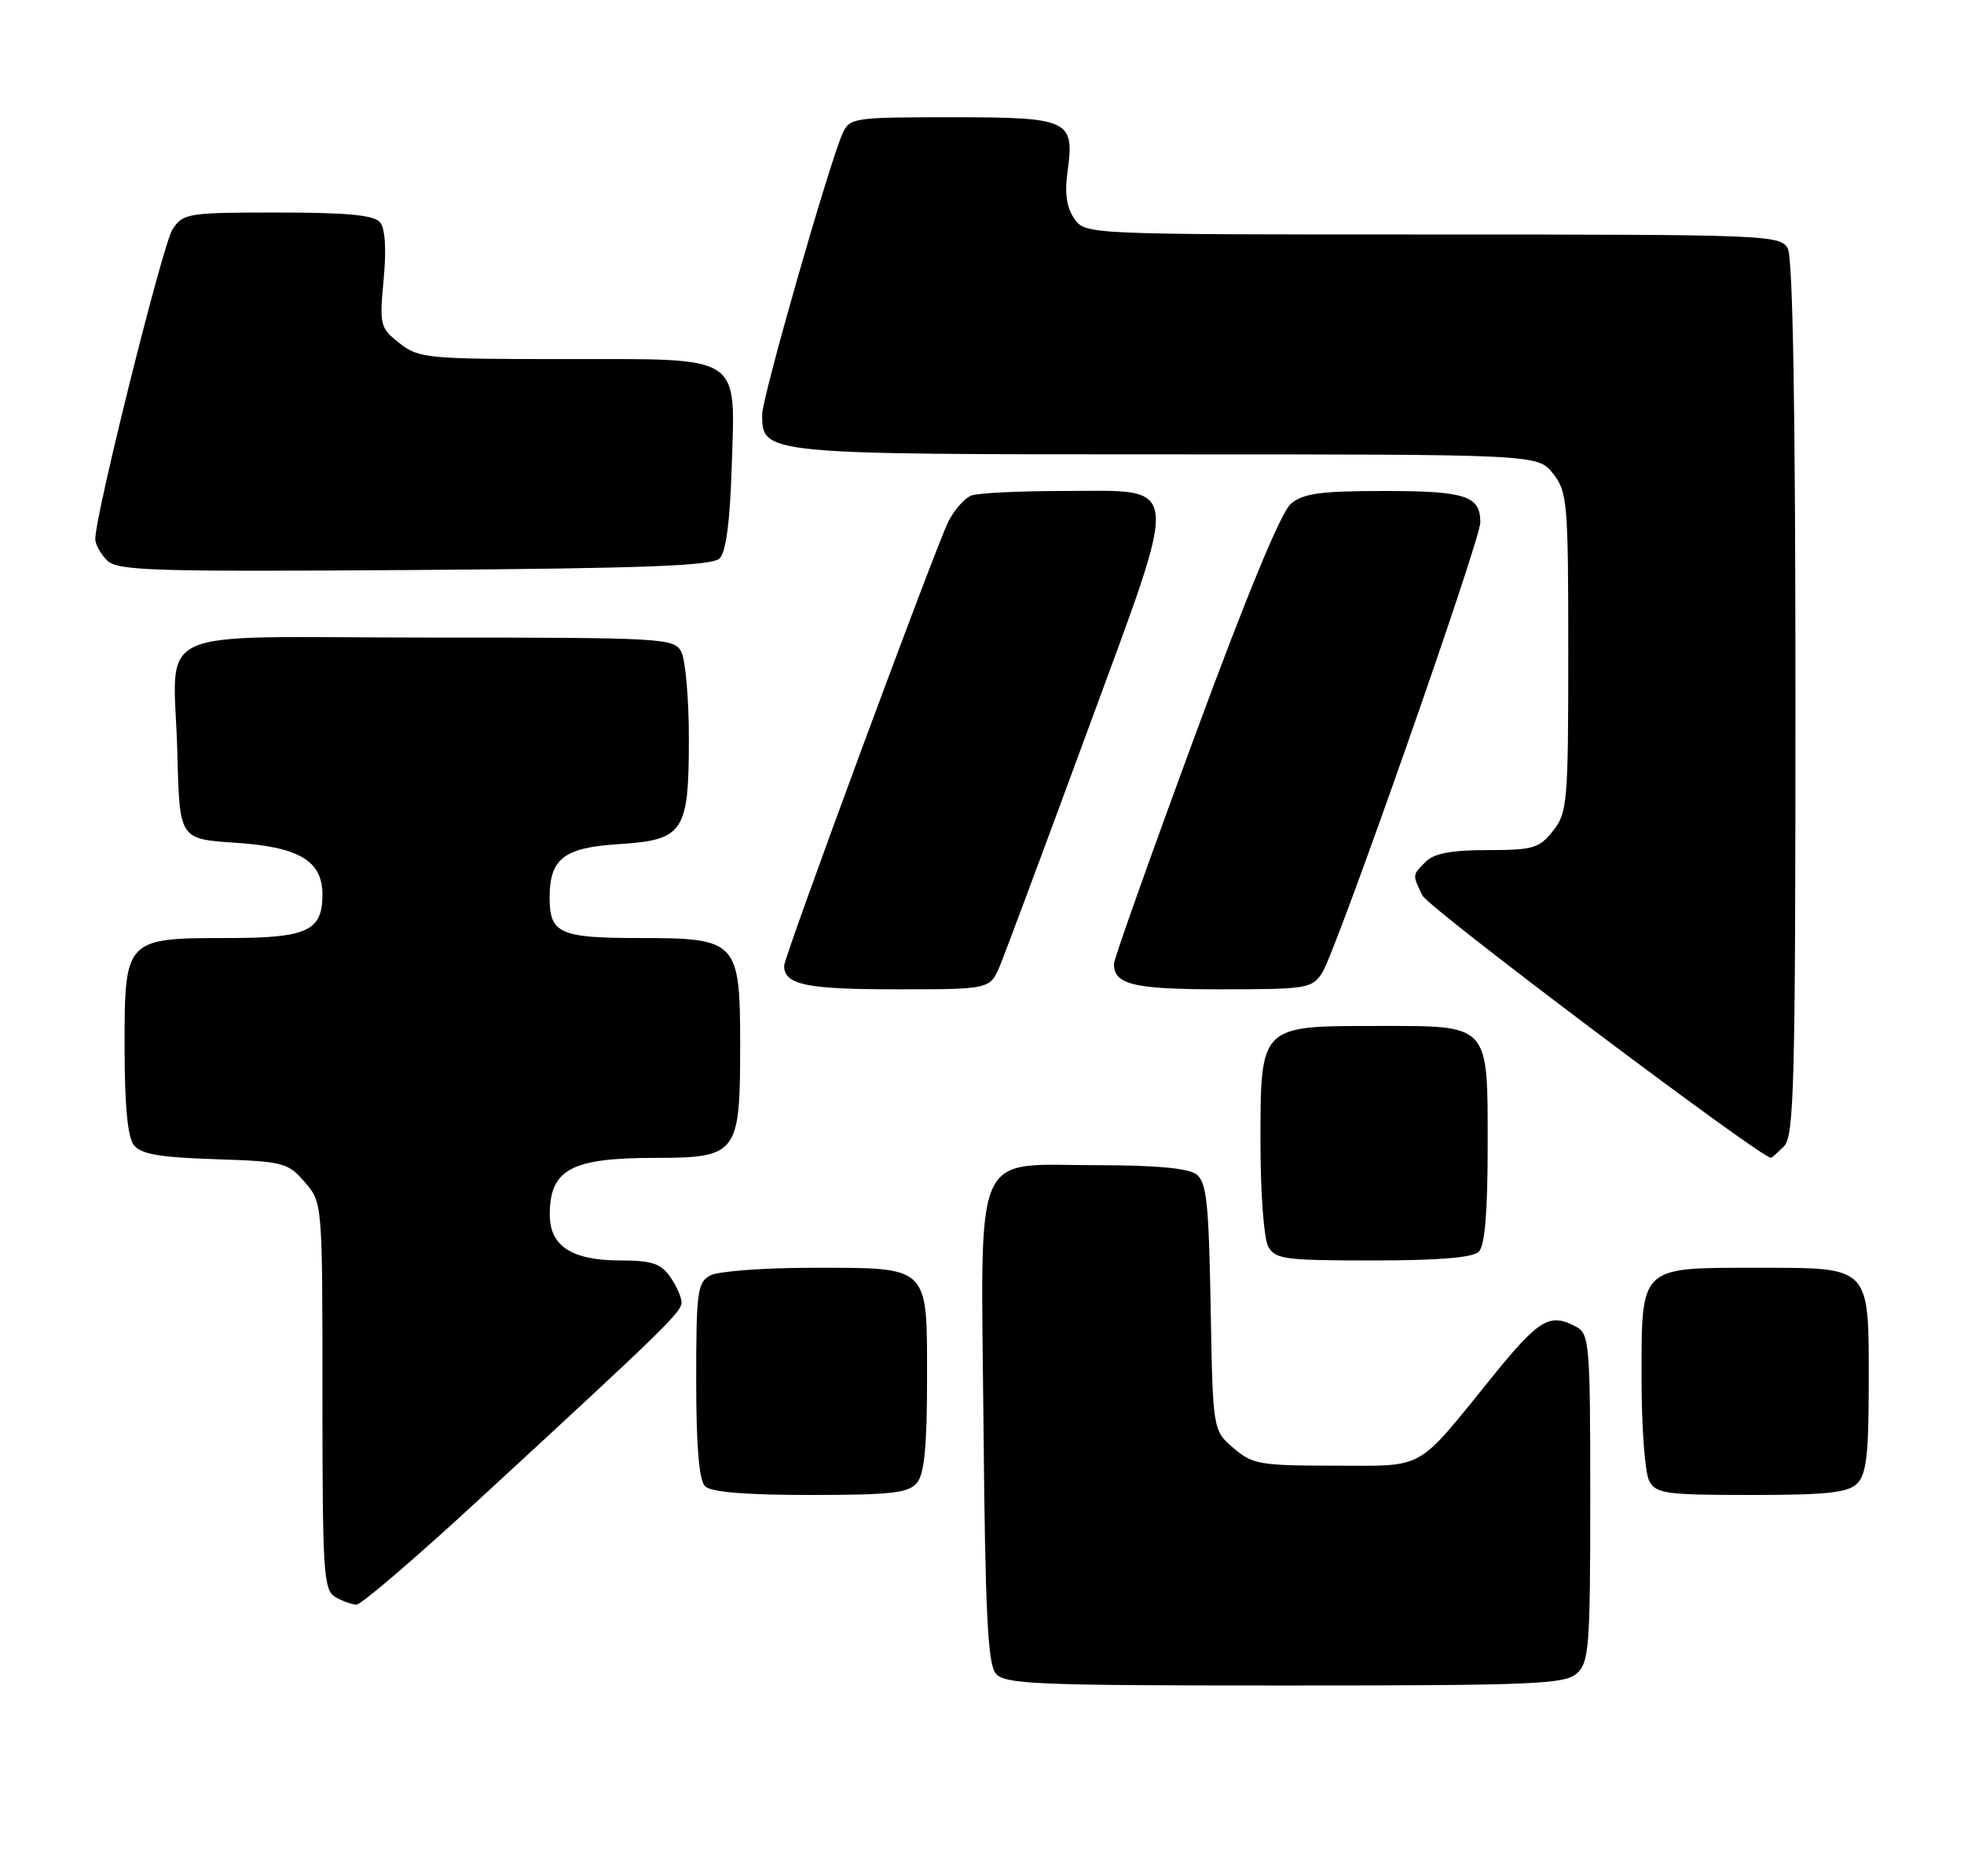 <?xml version="1.0" encoding="UTF-8" standalone="no"?>
<!DOCTYPE svg PUBLIC "-//W3C//DTD SVG 1.1//EN" "http://www.w3.org/Graphics/SVG/1.1/DTD/svg11.dtd" >
<svg xmlns="http://www.w3.org/2000/svg" xmlns:xlink="http://www.w3.org/1999/xlink" version="1.1" viewBox="0 0 268 256">
 <g >
 <path fill="currentColor"
d=" M 215.17 228.35 C 216.84 226.84 217.00 224.72 217.00 204.38 C 217.00 183.35 216.89 182.01 215.07 181.04 C 211.49 179.12 210.05 179.97 203.76 187.72 C 193.06 200.92 194.68 200.00 182.10 200.00 C 171.93 200.00 170.90 199.82 168.31 197.59 C 165.50 195.18 165.50 195.18 165.20 178.34 C 164.95 164.12 164.65 161.31 163.26 160.25 C 162.16 159.41 157.71 159.00 149.81 159.00 C 132.49 159.00 133.85 155.87 134.21 194.89 C 134.44 220.05 134.79 227.04 135.87 228.35 C 137.10 229.83 141.14 230.00 175.29 230.00 C 209.30 230.00 213.54 229.82 215.17 228.35 Z  M 65.13 204.84 C 90.69 181.30 93.00 179.05 93.00 177.72 C 93.00 177.02 92.30 175.44 91.44 174.22 C 90.17 172.41 88.93 172.00 84.67 172.00 C 78.01 172.00 74.99 170.03 75.02 165.69 C 75.04 159.56 77.96 158.00 89.38 158.00 C 100.60 158.00 101.00 157.48 101.00 142.78 C 101.00 128.37 100.65 128.00 87.20 128.00 C 76.38 128.00 75.00 127.38 75.00 122.49 C 75.00 117.17 76.94 115.66 84.41 115.19 C 93.32 114.62 94.00 113.59 94.00 100.71 C 94.00 95.30 93.53 90.00 92.96 88.93 C 91.97 87.08 90.53 87.00 58.48 87.00 C 19.43 87.00 23.76 84.98 24.21 103.00 C 24.50 114.50 24.50 114.50 32.15 115.00 C 40.82 115.57 44.00 117.47 44.00 122.08 C 44.00 127.04 41.91 128.00 31.15 128.00 C 17.07 128.00 17.00 128.07 17.00 142.87 C 17.00 150.74 17.41 155.15 18.25 156.24 C 19.22 157.49 21.73 157.93 29.34 158.18 C 38.69 158.48 39.29 158.64 41.59 161.31 C 44.00 164.11 44.00 164.11 44.00 190.51 C 44.00 214.59 44.15 216.99 45.75 217.92 C 46.71 218.48 48.01 218.95 48.63 218.97 C 49.26 218.99 56.68 212.63 65.13 204.84 Z  M 125.13 202.34 C 126.13 201.14 126.50 197.32 126.50 188.26 C 126.50 172.54 126.97 173.00 110.74 173.00 C 104.21 173.00 98.00 173.47 96.93 174.04 C 95.17 174.98 95.00 176.24 95.00 188.34 C 95.00 197.32 95.39 201.99 96.20 202.80 C 97.01 203.61 101.66 204.00 110.58 204.00 C 121.62 204.00 123.98 203.73 125.13 202.34 Z  M 253.43 202.43 C 254.68 201.17 255.00 198.42 255.00 188.76 C 255.00 172.62 255.37 173.00 239.67 173.00 C 223.64 173.00 224.00 172.65 224.00 188.22 C 224.00 194.77 224.47 201.00 225.04 202.07 C 225.98 203.82 227.24 204.00 238.96 204.00 C 249.35 204.00 252.16 203.69 253.43 202.43 Z  M 201.80 170.80 C 202.61 169.99 203.00 165.38 203.00 156.63 C 203.00 139.51 203.44 140.00 187.85 140.00 C 171.87 140.00 172.00 139.86 172.00 156.07 C 172.00 162.70 172.47 169.00 173.04 170.07 C 173.98 171.83 175.24 172.00 187.34 172.00 C 196.32 172.00 200.99 171.61 201.80 170.80 Z  M 243.43 156.43 C 244.82 155.04 245.00 148.12 245.00 95.36 C 245.00 56.26 244.65 35.21 243.96 33.93 C 242.96 32.06 241.37 32.00 195.52 32.00 C 148.11 32.00 148.11 32.00 146.60 29.84 C 145.53 28.32 145.26 26.39 145.68 23.35 C 146.64 16.34 145.91 16.00 129.86 16.00 C 116.40 16.00 115.93 16.07 114.96 18.25 C 113.08 22.50 104.00 54.24 104.00 56.56 C 104.00 61.99 104.11 62.00 159.15 62.00 C 209.85 62.00 209.85 62.00 211.93 64.63 C 213.88 67.12 214.00 68.53 214.00 89.00 C 214.00 109.47 213.88 110.88 211.93 113.37 C 210.05 115.75 209.21 116.00 203.00 116.00 C 198.10 116.00 195.69 116.45 194.57 117.57 C 192.70 119.44 192.71 119.31 194.10 122.20 C 194.88 123.86 240.26 158.00 241.67 158.00 C 241.77 158.00 242.56 157.29 243.43 156.43 Z  M 136.46 131.75 C 137.20 129.96 142.59 115.50 148.44 99.61 C 161.24 64.77 161.48 67.00 144.93 67.00 C 139.01 67.00 133.44 67.28 132.54 67.62 C 131.65 67.96 130.26 69.53 129.44 71.11 C 127.79 74.30 107.00 130.52 107.00 131.79 C 107.00 134.37 110.00 135.00 122.25 135.00 C 135.10 135.00 135.10 135.00 136.46 131.75 Z  M 180.42 132.75 C 182.31 129.85 202.00 73.76 202.00 71.28 C 202.00 67.66 200.00 67.00 188.91 67.00 C 180.19 67.00 177.84 67.32 176.14 68.75 C 174.81 69.87 170.08 81.32 163.03 100.46 C 156.96 116.93 152.00 130.90 152.00 131.51 C 152.00 134.37 154.66 135.00 166.68 135.00 C 178.31 135.00 179.03 134.88 180.42 132.75 Z  M 98.20 76.20 C 99.06 75.34 99.61 71.19 99.84 63.88 C 100.33 48.17 101.60 49.00 76.98 49.00 C 58.26 49.00 57.13 48.89 54.51 46.83 C 51.86 44.74 51.77 44.39 52.35 38.15 C 52.74 34.02 52.56 31.17 51.86 30.33 C 51.05 29.35 47.36 29.00 37.90 29.00 C 25.60 29.00 24.98 29.10 23.54 31.30 C 22.21 33.33 13.00 70.24 13.00 73.55 C 13.00 74.27 13.72 75.58 14.60 76.46 C 16.03 77.89 20.62 78.03 56.55 77.78 C 87.98 77.56 97.19 77.21 98.20 76.20 Z "/>
</g>
</svg>